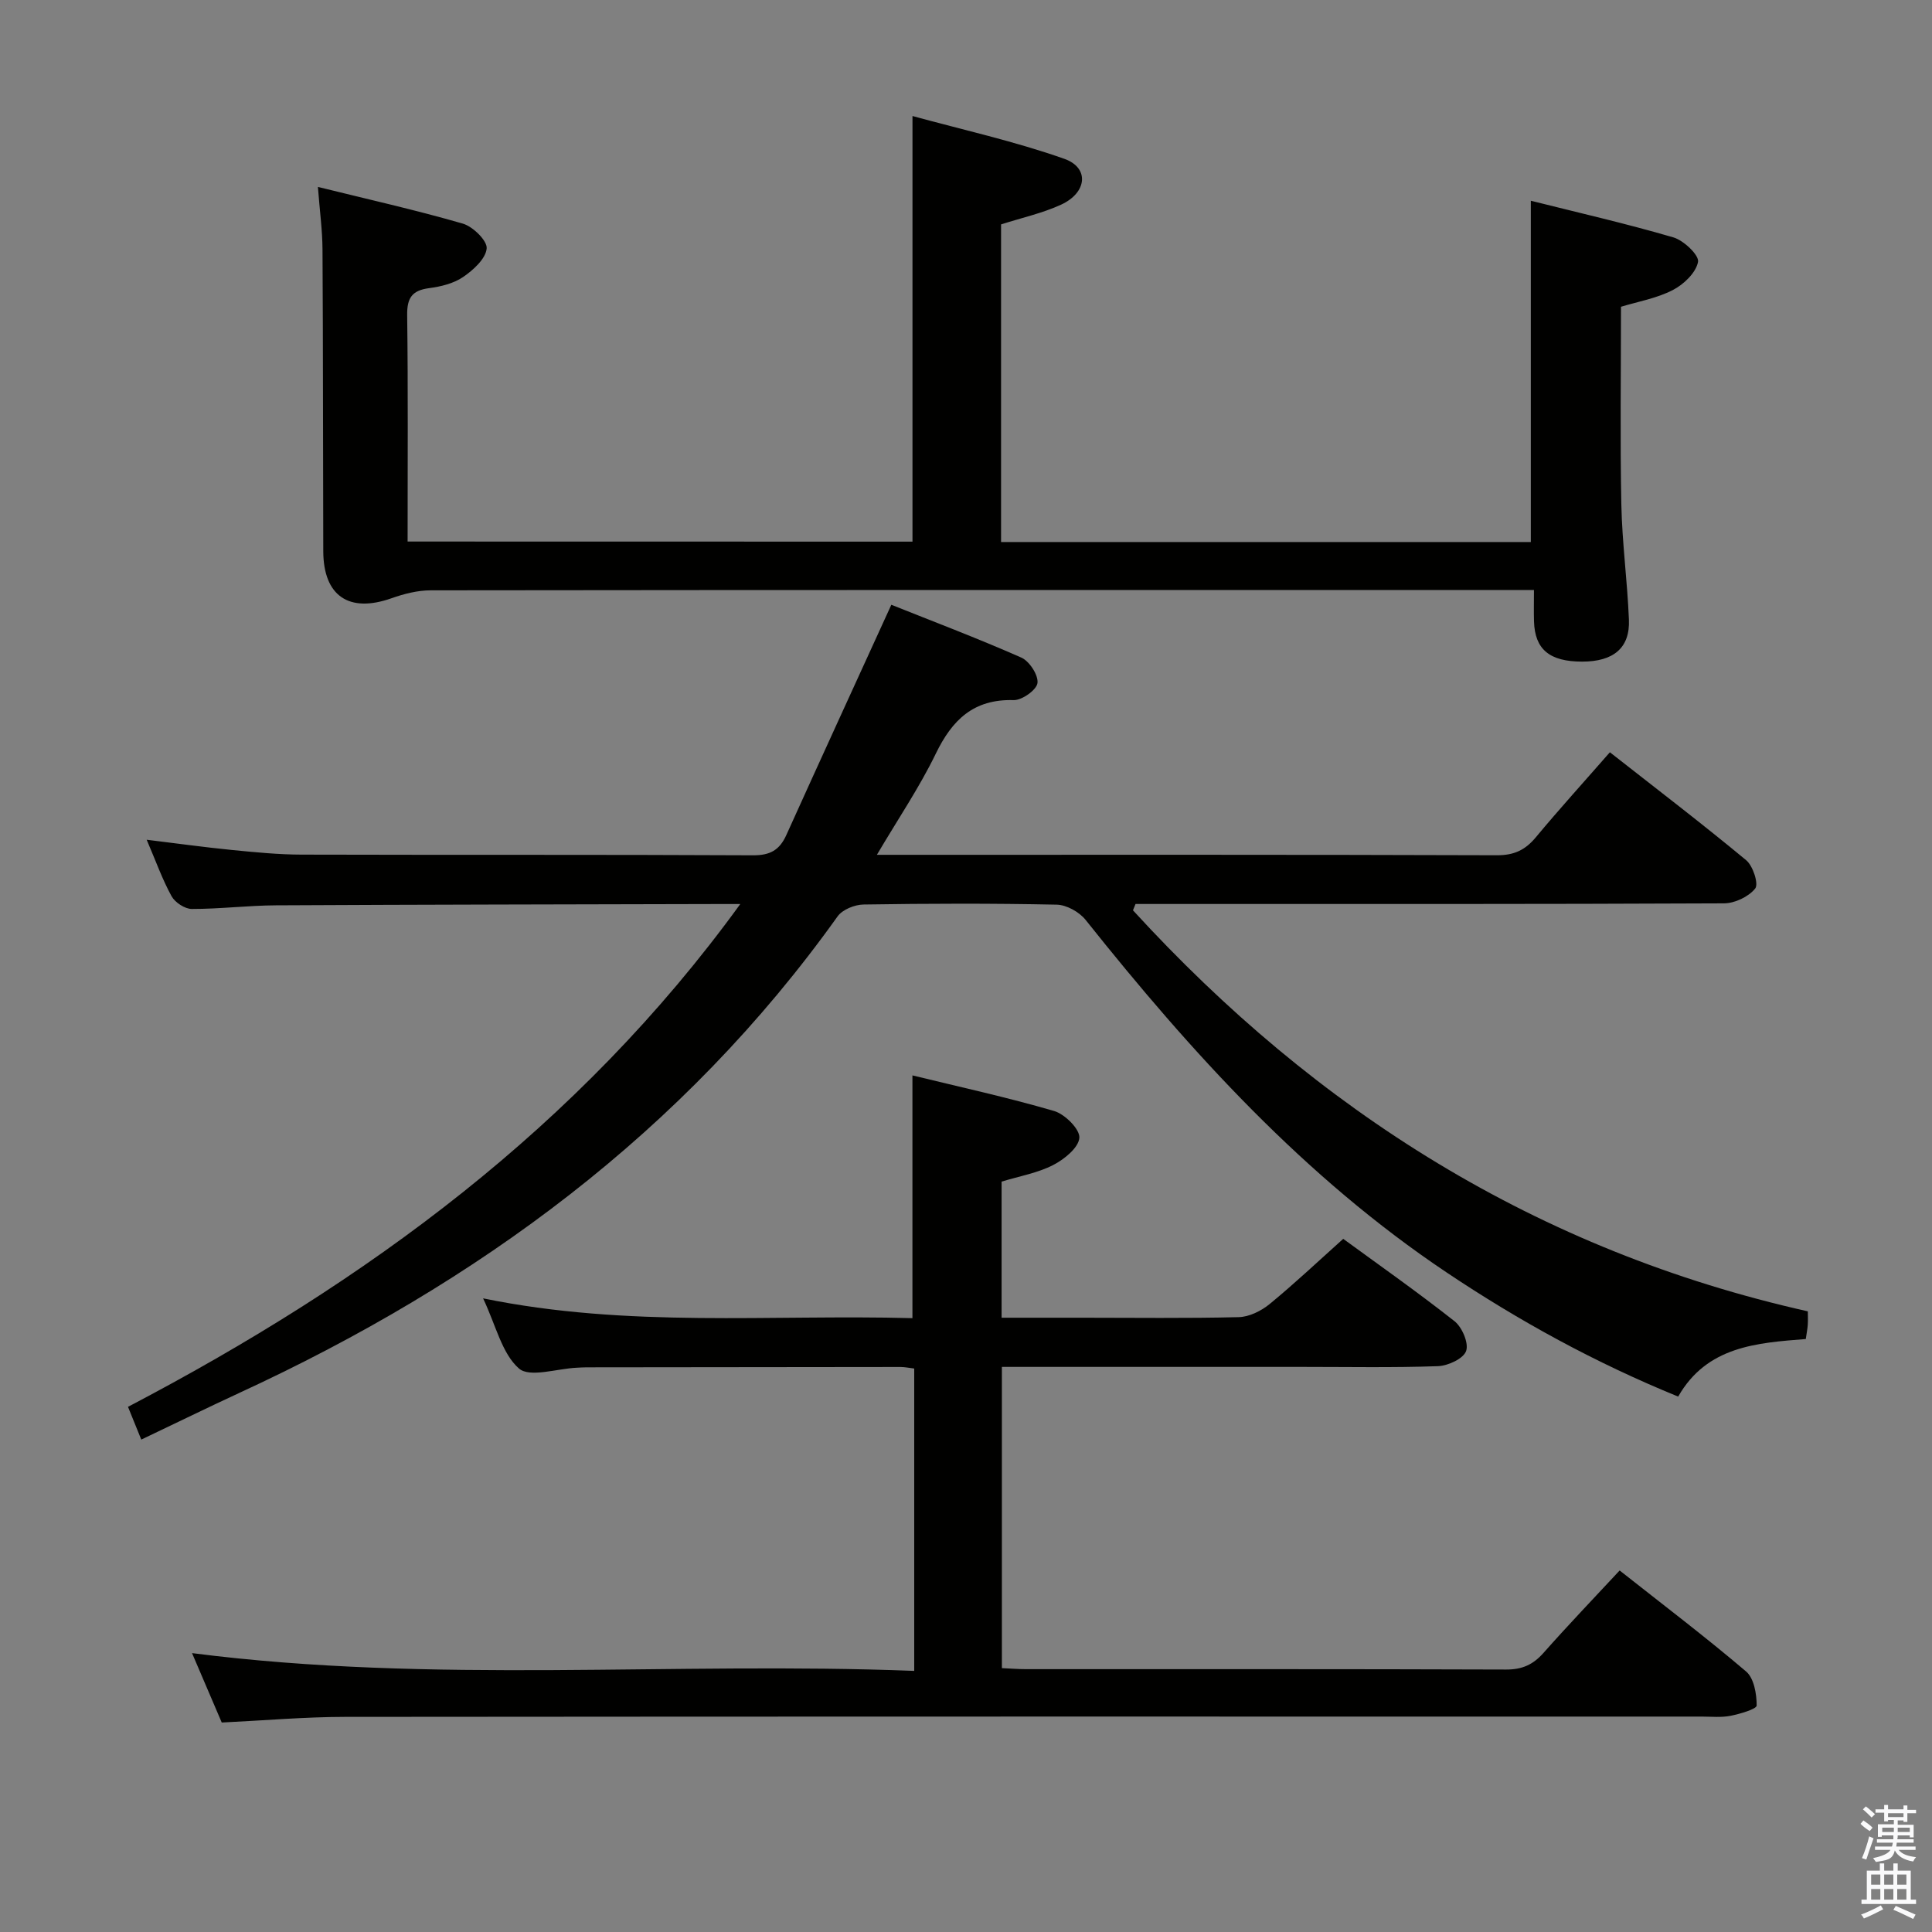 <svg enable-background="new 0 0 400 400" viewBox="0 0 400 400" xmlns="http://www.w3.org/2000/svg"><rect x="0" y="0" width="400" height="400" fill="#808080" stroke="none"/><path d="m385.2 377.6.6-.7c.6.4 1.3.9 1.9 1.5l-.6.7c-.8-.5-1.4-1-1.9-1.5zm.3 7.1c.6-1.4 1.1-2.9 1.5-4.5.3.1.6.3.9.4-.5 1.4-1 2.9-1.5 4.4zm.2-10.1.6-.6c.7.5 1.3 1.1 1.9 1.6l-.7.7c-.6-.6-1.2-1.2-1.8-1.7zm8.4-.8h.8v.9h1.8v.7h-1.8v1.8h-.8v-.3h-1.2v.9h3.3v2.6h-.8v-.4h-2.5c0 .3 0 .6-.1.8h3.4v.7h-3.5c0 .3-.1.6-.1.8h4v.7h-3.5c.7.9 1.9 1.3 3.6 1.5-.2.2-.4.5-.6.9-1.9-.3-3.2-1.1-3.8-2.3-.5 2.1-1.8 2-3.9 2.4-.2-.3-.4-.5-.6-.8 1.9-.4 3.1-.9 3.6-1.7h-3.2v-.7h3.5c.1-.2.1-.5.2-.8h-3.3v-.7h3.4c0-.2 0-.5 0-.8h-2.4v.3h-.8v-2.6h3.3v-.9h-1.2v.3h-.8v-1.8h-1.8v-.7h1.8v-.9h.8v.9h3.2zm-4.4 5.5h2.4c0-.3 0-.6 0-.9h-2.4zm1.2-3.1h3.2v-.8h-3.2zm4.4 2.2h-2.4v.9h2.5v-.9z" fill="#fafafb"/><path d="m389.2 385.8h.9v1.5h1.9v-1.5h.9v1.5h2.7v6h1.1v.9h-11.3v-.9h1.1v-6h2.7zm.2 8.7.5.8c-1.2.6-2.5 1.3-4 1.9-.2-.3-.3-.6-.6-.8 1.6-.6 3-1.3 4.1-1.9zm-2-4.3h1.9v-2.1h-1.9zm0 3.1h1.9v-2.2h-1.9zm2.7-3.1h1.9v-2.1h-1.9zm0 3.1h1.9v-2.2h-1.9zm2.4 1.3c1.4.6 2.7 1.2 4.1 1.8l-.5.9c-1.5-.7-2.8-1.4-4.1-1.9zm2.2-6.5h-1.9v2.1h1.9zm-1.9 5.2h1.9v-2.2h-1.9z" fill="#fafafb"/><g fill="#010100"><path d="m29.25 298.05c-.96-2.37-1.76-4.34-2.75-6.78 49.29-25.82 93.24-57.88 126.77-104.1-2.15 0-3.41 0-4.68 0-30.49.08-60.97.11-91.46.27-5.81.03-11.61.76-17.42.75-1.44 0-3.47-1.34-4.19-2.64-1.9-3.45-3.23-7.21-5.15-11.69 6.38.78 12.01 1.56 17.66 2.12 4.79.47 9.61.95 14.42.96 31.16.09 62.31-.02 93.47.14 3.53.02 5.48-1.09 6.88-4.19 7.1-15.71 14.29-31.37 21.74-47.68 8.32 3.33 17.72 6.88 26.9 10.93 1.68.74 3.56 3.62 3.36 5.27-.17 1.42-3.21 3.59-4.93 3.54-8.3-.24-12.73 4.08-16.13 11.1-3.38 6.97-7.77 13.44-12.19 20.93h5.43c40.99 0 81.97-.05 122.96.09 3.54.01 5.84-1.08 8.03-3.71 4.89-5.88 10.03-11.54 15.34-17.61 9.56 7.5 19.04 14.74 28.22 22.35 1.41 1.17 2.61 4.91 1.87 5.85-1.36 1.71-4.23 3.07-6.48 3.08-38.82.18-77.64.13-116.46.13-1.79 0-3.57 0-5.36 0-.18.44-.35.87-.53 1.31 38.06 41.58 83.76 70.48 139.72 83.03 0 .86.05 1.81-.01 2.76-.05.82-.22 1.63-.41 2.97-10.1.8-20.47 1.47-26.42 11.92-17.1-6.97-32.91-15.63-47.97-25.72-29.42-19.71-52.85-45.53-74.72-72.98-1.31-1.64-3.94-3.11-5.99-3.15-13.32-.28-26.66-.24-39.98-.03-1.84.03-4.36 1.04-5.37 2.45-31.92 44.7-74.53 75.92-123.9 98.68-6.64 3.07-13.2 6.29-20.27 9.65z"/><path d="m45.91 356.63c-2-4.67-4.02-9.38-6.15-14.37 49.95 6.42 99.63 1.73 149.52 3.68 0-21.4 0-41.82 0-62.6-1-.12-1.93-.32-2.86-.32-21.66.01-43.32.04-64.98.07-.67 0-1.33.05-2 .08-4.12.18-9.79 2.12-12.01.15-3.52-3.1-4.72-8.82-7.41-14.51 30.07 6.17 59.45 3.3 88.89 4.1 0-16.74 0-33.1 0-50.26 9.61 2.35 19.57 4.52 29.33 7.37 2.23.65 5.35 3.76 5.23 5.54-.14 2.04-3.12 4.47-5.43 5.65-3.19 1.64-6.89 2.28-10.67 3.43v28.18h16.6c10.83 0 21.66.15 32.49-.12 2.17-.05 4.65-1.28 6.39-2.7 5.12-4.2 9.95-8.76 15.25-13.51 7.05 5.16 15.21 10.88 23.03 17.04 1.59 1.25 3 4.57 2.41 6.19-.57 1.59-3.76 3.06-5.84 3.13-9.32.33-18.66.15-27.99.15-20.64 0-41.28 0-62.28 0v62.37c1.69.07 3.32.21 4.94.21 33.16.01 66.31-.04 99.47.08 3.32.01 5.58-1.02 7.73-3.45 5.06-5.72 10.35-11.24 15.76-17.06 8.87 7.01 17.73 13.72 26.18 20.91 1.64 1.4 2.19 4.65 2.19 7.05 0 .73-3.45 1.74-5.41 2.13-1.93.38-3.98.16-5.98.16-93.64 0-187.27-.03-280.91.06-8.29.01-16.57.74-25.49 1.17z"/><path d="m188.92 112.14c0-29.21 0-57.97 0-88.12 10.36 2.84 21.11 5.22 31.43 8.86 5.25 1.85 4.73 7.02-.68 9.5-3.88 1.78-8.14 2.71-12.41 4.08v65.76h109.68c0-23.3 0-46.63 0-70.66 9.75 2.45 19.72 4.72 29.52 7.59 2.15.63 5.36 3.7 5.1 5.07-.43 2.25-2.97 4.68-5.24 5.84-3.32 1.71-7.19 2.38-10.71 3.45 0 13.68-.2 27.3.07 40.91.16 7.97 1.25 15.91 1.57 23.88.24 5.84-3.18 8.68-9.69 8.68-6.74 0-9.79-2.53-9.96-8.33-.06-1.96-.01-3.93-.01-6.5-2.35 0-4.12 0-5.9 0-74.16 0-148.33-.02-222.49.07-2.72 0-5.55.72-8.14 1.64-8.77 3.11-14.1-.44-14.13-9.73-.07-20.83-.03-41.66-.16-62.49-.02-3.96-.57-7.92-.95-12.94 10.35 2.56 20.27 4.78 30.01 7.6 2.09.61 5.09 3.55 4.93 5.15-.21 2.15-2.78 4.47-4.89 5.91-1.97 1.34-4.61 1.98-7.04 2.3-3.52.47-4.57 2.01-4.53 5.57.2 15.48.09 30.96.09 46.89 35.08.02 69.78.02 104.53.02z"/></g></svg>